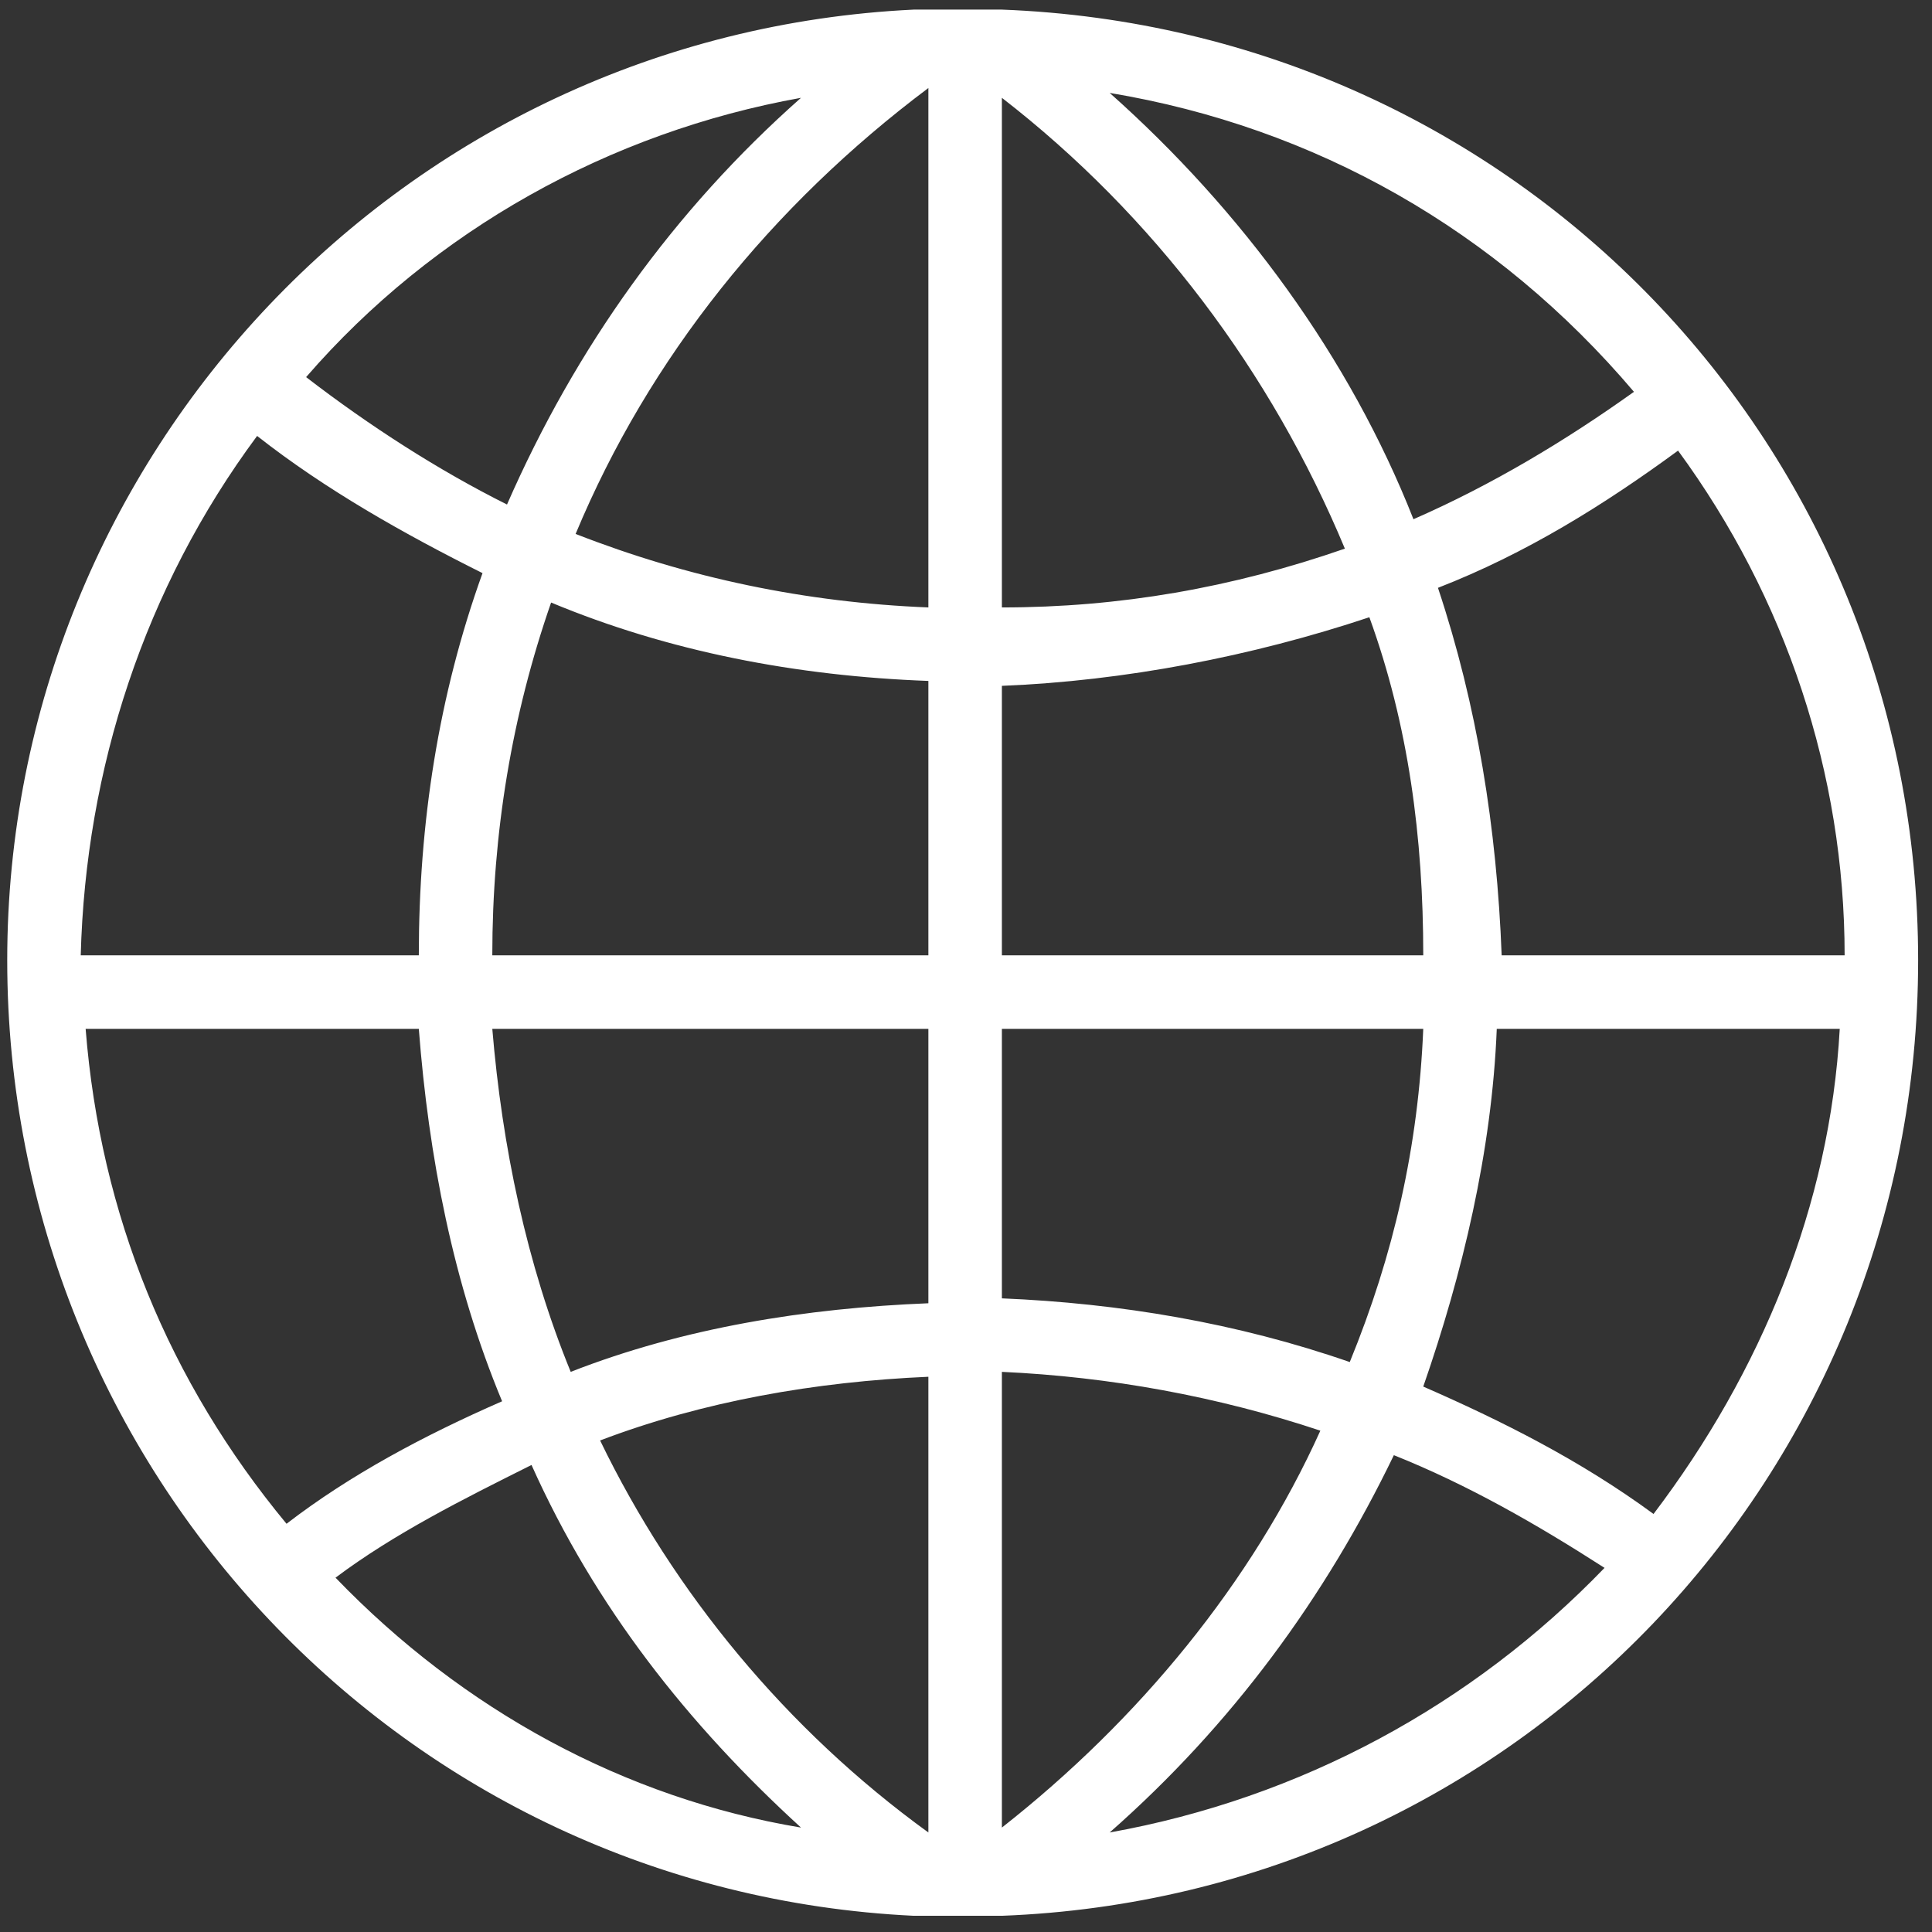 <svg width="108" height="108" viewBox="0 0 108 108" fill="none" xmlns="http://www.w3.org/2000/svg">
<rect x="0" y="0" width="108" height="108" fill="#333333" stroke="none"/>
<path d="M4.787 57.513H23.412C23.96 64.635 25.329 71.757 28.068 78.332C23.686 80.249 19.577 82.441 16.017 85.18C9.443 77.236 5.608 67.923 4.787 57.513ZM14.373 24.369C18.208 27.382 22.59 29.847 26.973 32.038C24.507 38.887 23.412 46.009 23.412 53.405H4.513C4.787 42.995 8.073 32.86 14.373 24.369ZM44.776 5.468C37.655 11.768 32.177 19.438 28.342 28.203C24.507 26.286 20.673 23.821 17.112 21.081C24.233 12.864 34.094 7.385 44.776 5.468ZM51.897 4.92V33.956C45.05 33.682 38.476 32.312 32.177 29.847C36.285 19.986 43.133 11.494 51.897 4.92ZM56.006 76.688C62.032 76.962 68.057 78.058 73.809 79.975C69.975 88.467 63.675 96.137 56.006 102.163V76.688ZM56.006 57.513H79.561C79.287 64.088 77.918 70.114 75.453 76.14C69.153 73.949 62.579 72.853 56.006 72.579V57.513ZM56.006 38.339C62.853 38.065 69.975 36.695 76.548 34.504C78.739 40.53 79.561 46.83 79.561 53.405H56.006V38.339ZM56.006 5.468C64.497 12.042 71.07 20.808 75.179 30.669C68.879 32.86 62.579 33.956 56.006 33.956V5.468ZM91.339 21.903C87.504 24.642 83.396 27.108 79.013 29.025C75.453 19.986 69.427 11.768 62.032 5.194C73.535 7.111 83.67 12.864 91.339 21.903ZM93.804 25.19C99.83 33.408 103.116 43.269 103.116 53.405H83.944C83.67 46.282 82.574 39.434 80.383 32.86C85.313 30.943 89.695 28.203 93.804 25.19ZM92.434 84.632C88.326 81.619 83.944 79.427 79.561 77.51C81.752 71.21 83.396 64.362 83.67 57.513H102.843C102.295 67.375 98.46 76.688 92.434 84.632ZM62.032 102.437C68.879 96.411 74.083 89.289 77.918 81.345C82.026 82.988 85.861 85.18 89.695 87.645C82.3 95.315 72.714 100.52 62.032 102.437ZM51.897 53.405H27.52C27.52 46.556 28.616 39.982 30.807 33.682C37.381 36.421 44.502 37.791 51.897 38.065V53.405ZM51.897 72.853C45.05 73.127 38.202 74.223 31.903 76.688C29.438 70.662 28.068 64.088 27.52 57.513H51.897V72.853ZM51.897 102.437C43.954 96.685 37.655 89.015 33.546 80.523C39.298 78.332 45.598 77.236 51.897 76.962V102.437ZM18.756 88.193C22.042 85.728 25.877 83.81 29.712 81.893C33.272 89.837 38.476 96.411 44.776 102.163C34.916 100.52 25.877 95.589 18.756 88.193ZM51.076 107.094H56.006C84.765 105.998 107.225 82.441 107.225 53.678C107.225 24.916 84.765 1.633 56.006 0.537H51.076C22.59 1.907 0.404 25.464 0.404 53.678C0.404 82.167 22.59 105.724 51.076 107.094Z" fill="white"/>
</svg>
